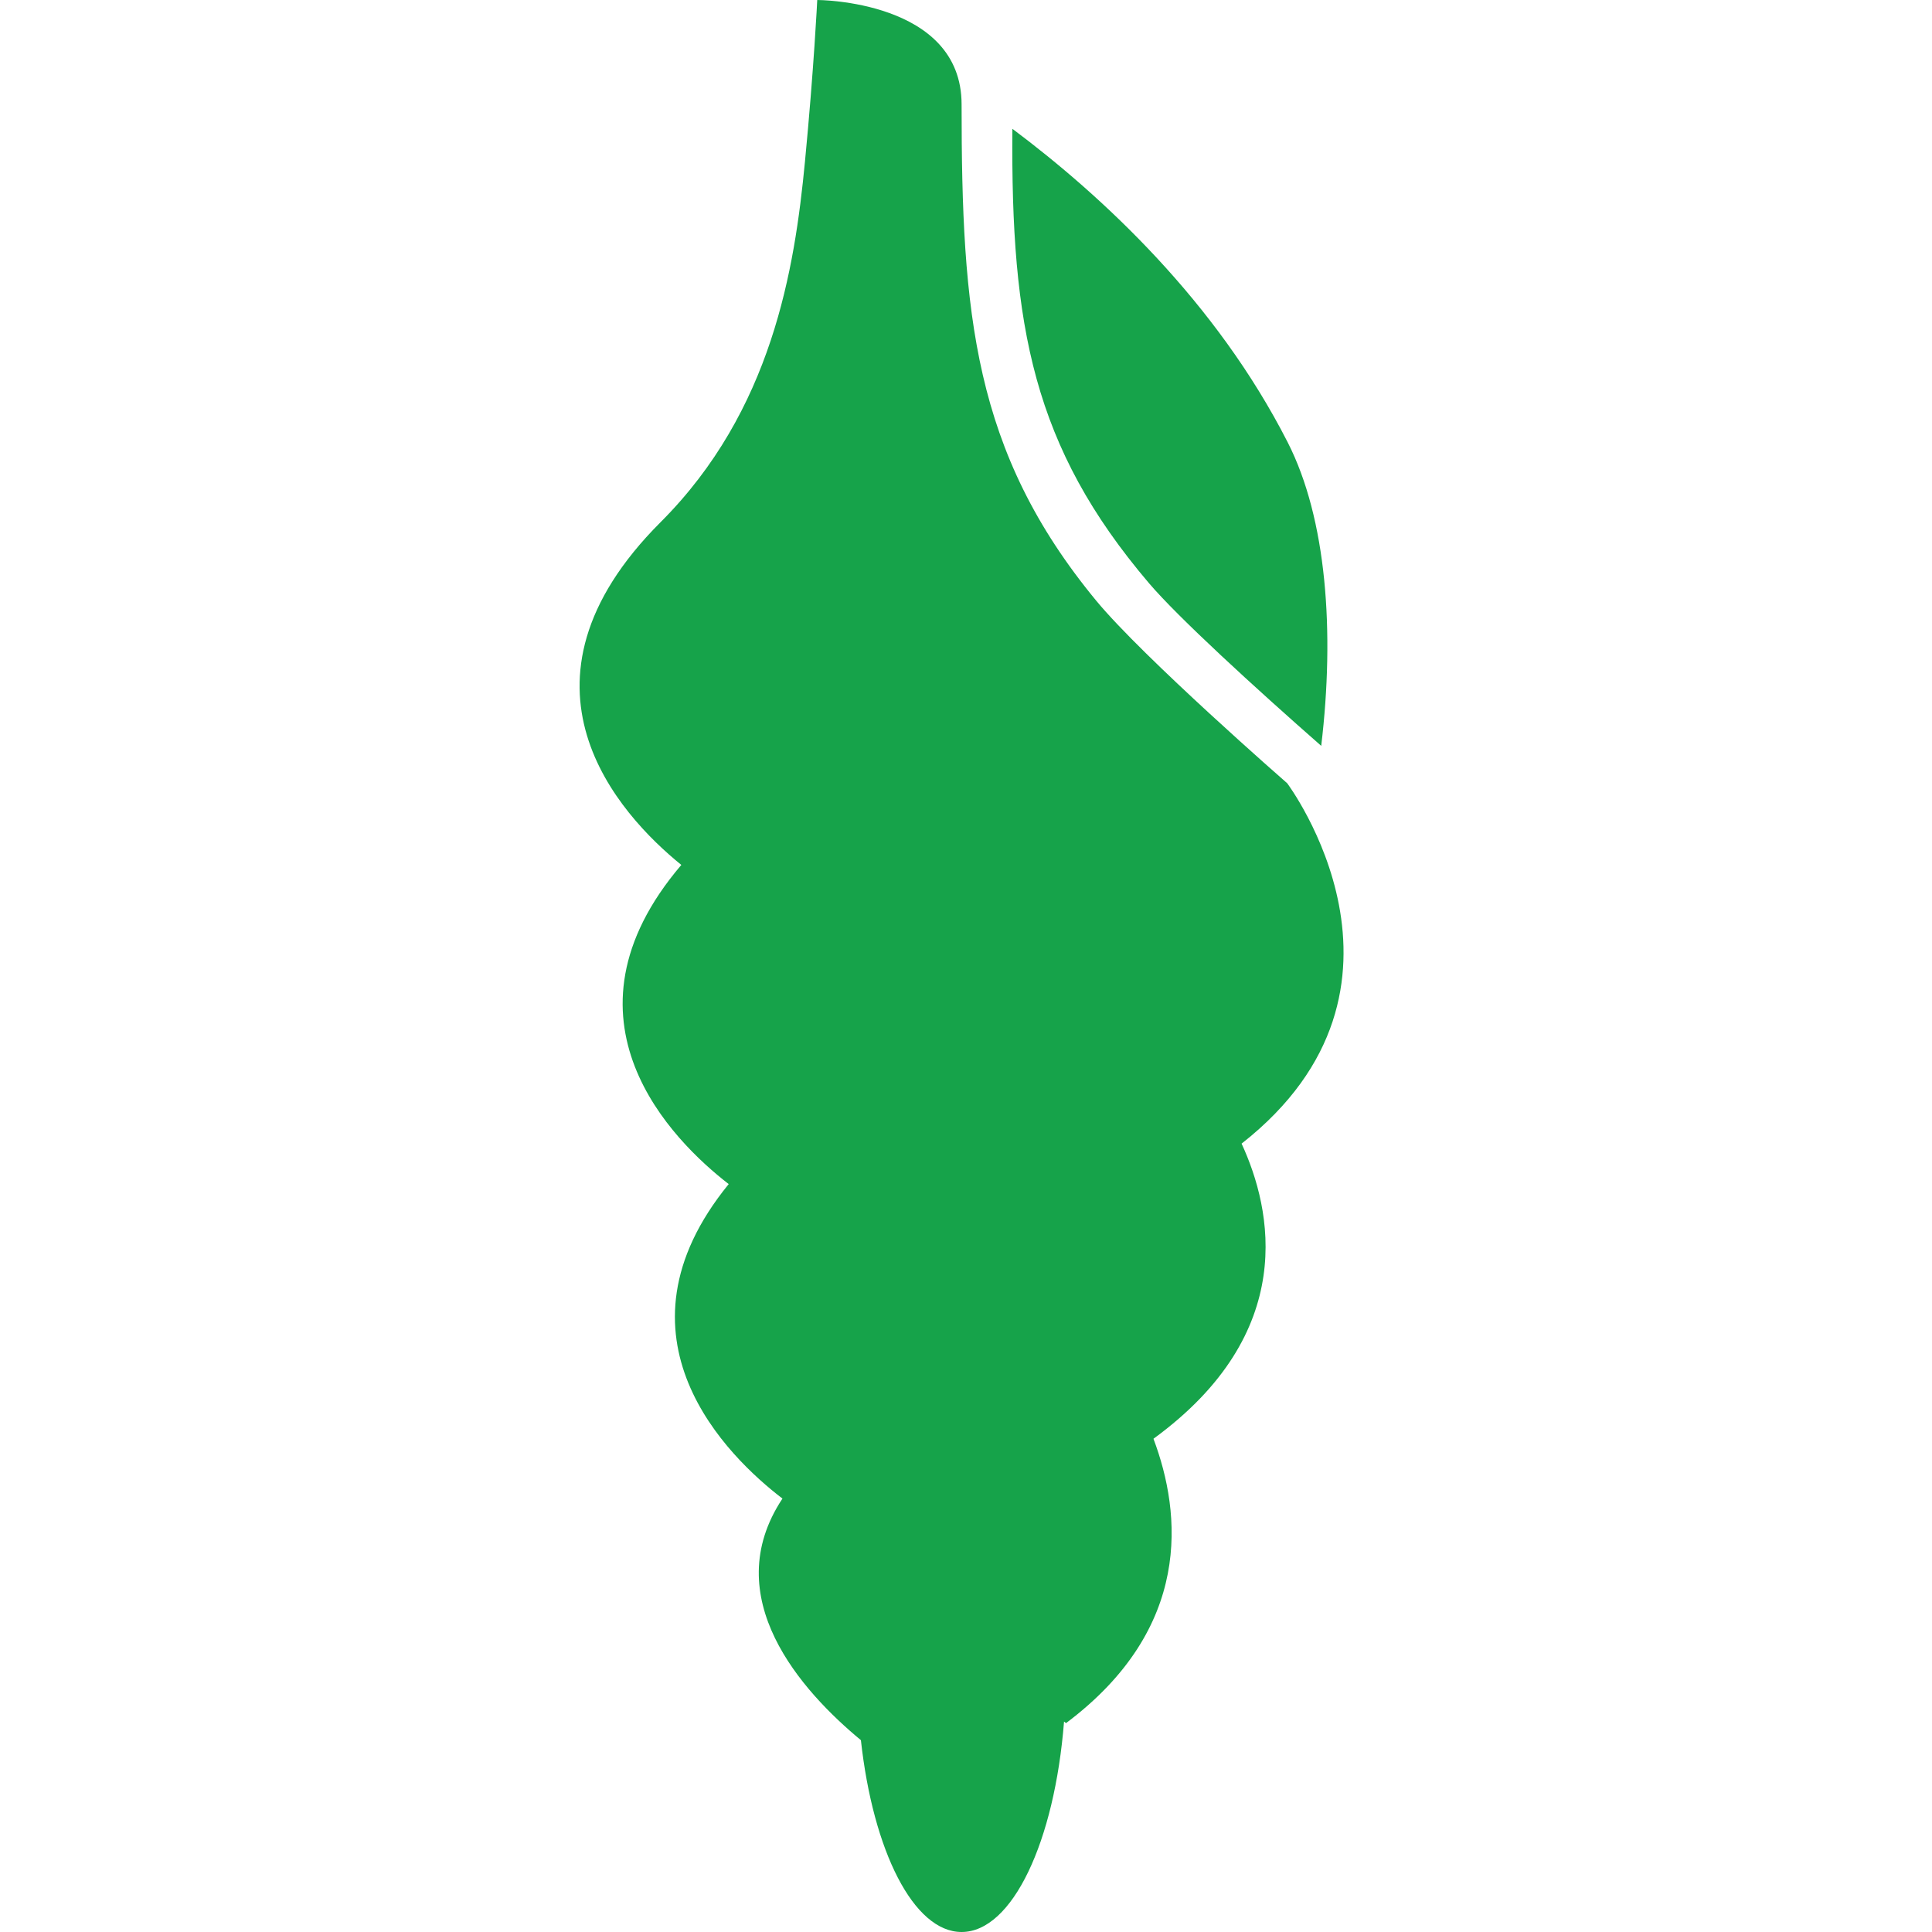 <svg width="210" height="210" viewBox="0 0 210 210" fill="none" xmlns="http://www.w3.org/2000/svg">
<path d="M143.611 81.071C145.099 68.616 144.193 56.373 139.969 48.083C132.174 32.782 119.858 21.348 110.042 14C109.868 35.453 112.287 48.574 124.876 63.374C128.056 67.113 136.362 74.707 143.611 81.071Z" fill="#16A34A"/>
<path d="M139.912 85.135C139.912 85.135 124.242 71.463 119.136 65.27C105.798 49.094 104.521 34.054 104.521 11.351C104.521 0 88.831 0 88.831 0C88.831 0 88.475 7.393 87.494 17.585C86.371 29.268 83.929 44.631 71.804 56.757C54.222 74.338 67.273 88.512 74.057 94.014C59.736 110.81 73.156 124.024 79.207 128.705C65.631 145.35 79.158 158.38 85.05 162.888C77.94 173.625 87.141 183.826 93.576 189.148C94.896 201.166 99.294 210 104.521 210C110.037 210 114.631 200.164 115.657 187.125L115.872 187.297C129.641 176.972 128.448 164.558 125.377 156.387C141.189 144.851 138.256 131.455 134.956 124.308C156.565 107.346 139.912 85.135 139.912 85.135Z" fill="#16A34A"/>
</svg>
